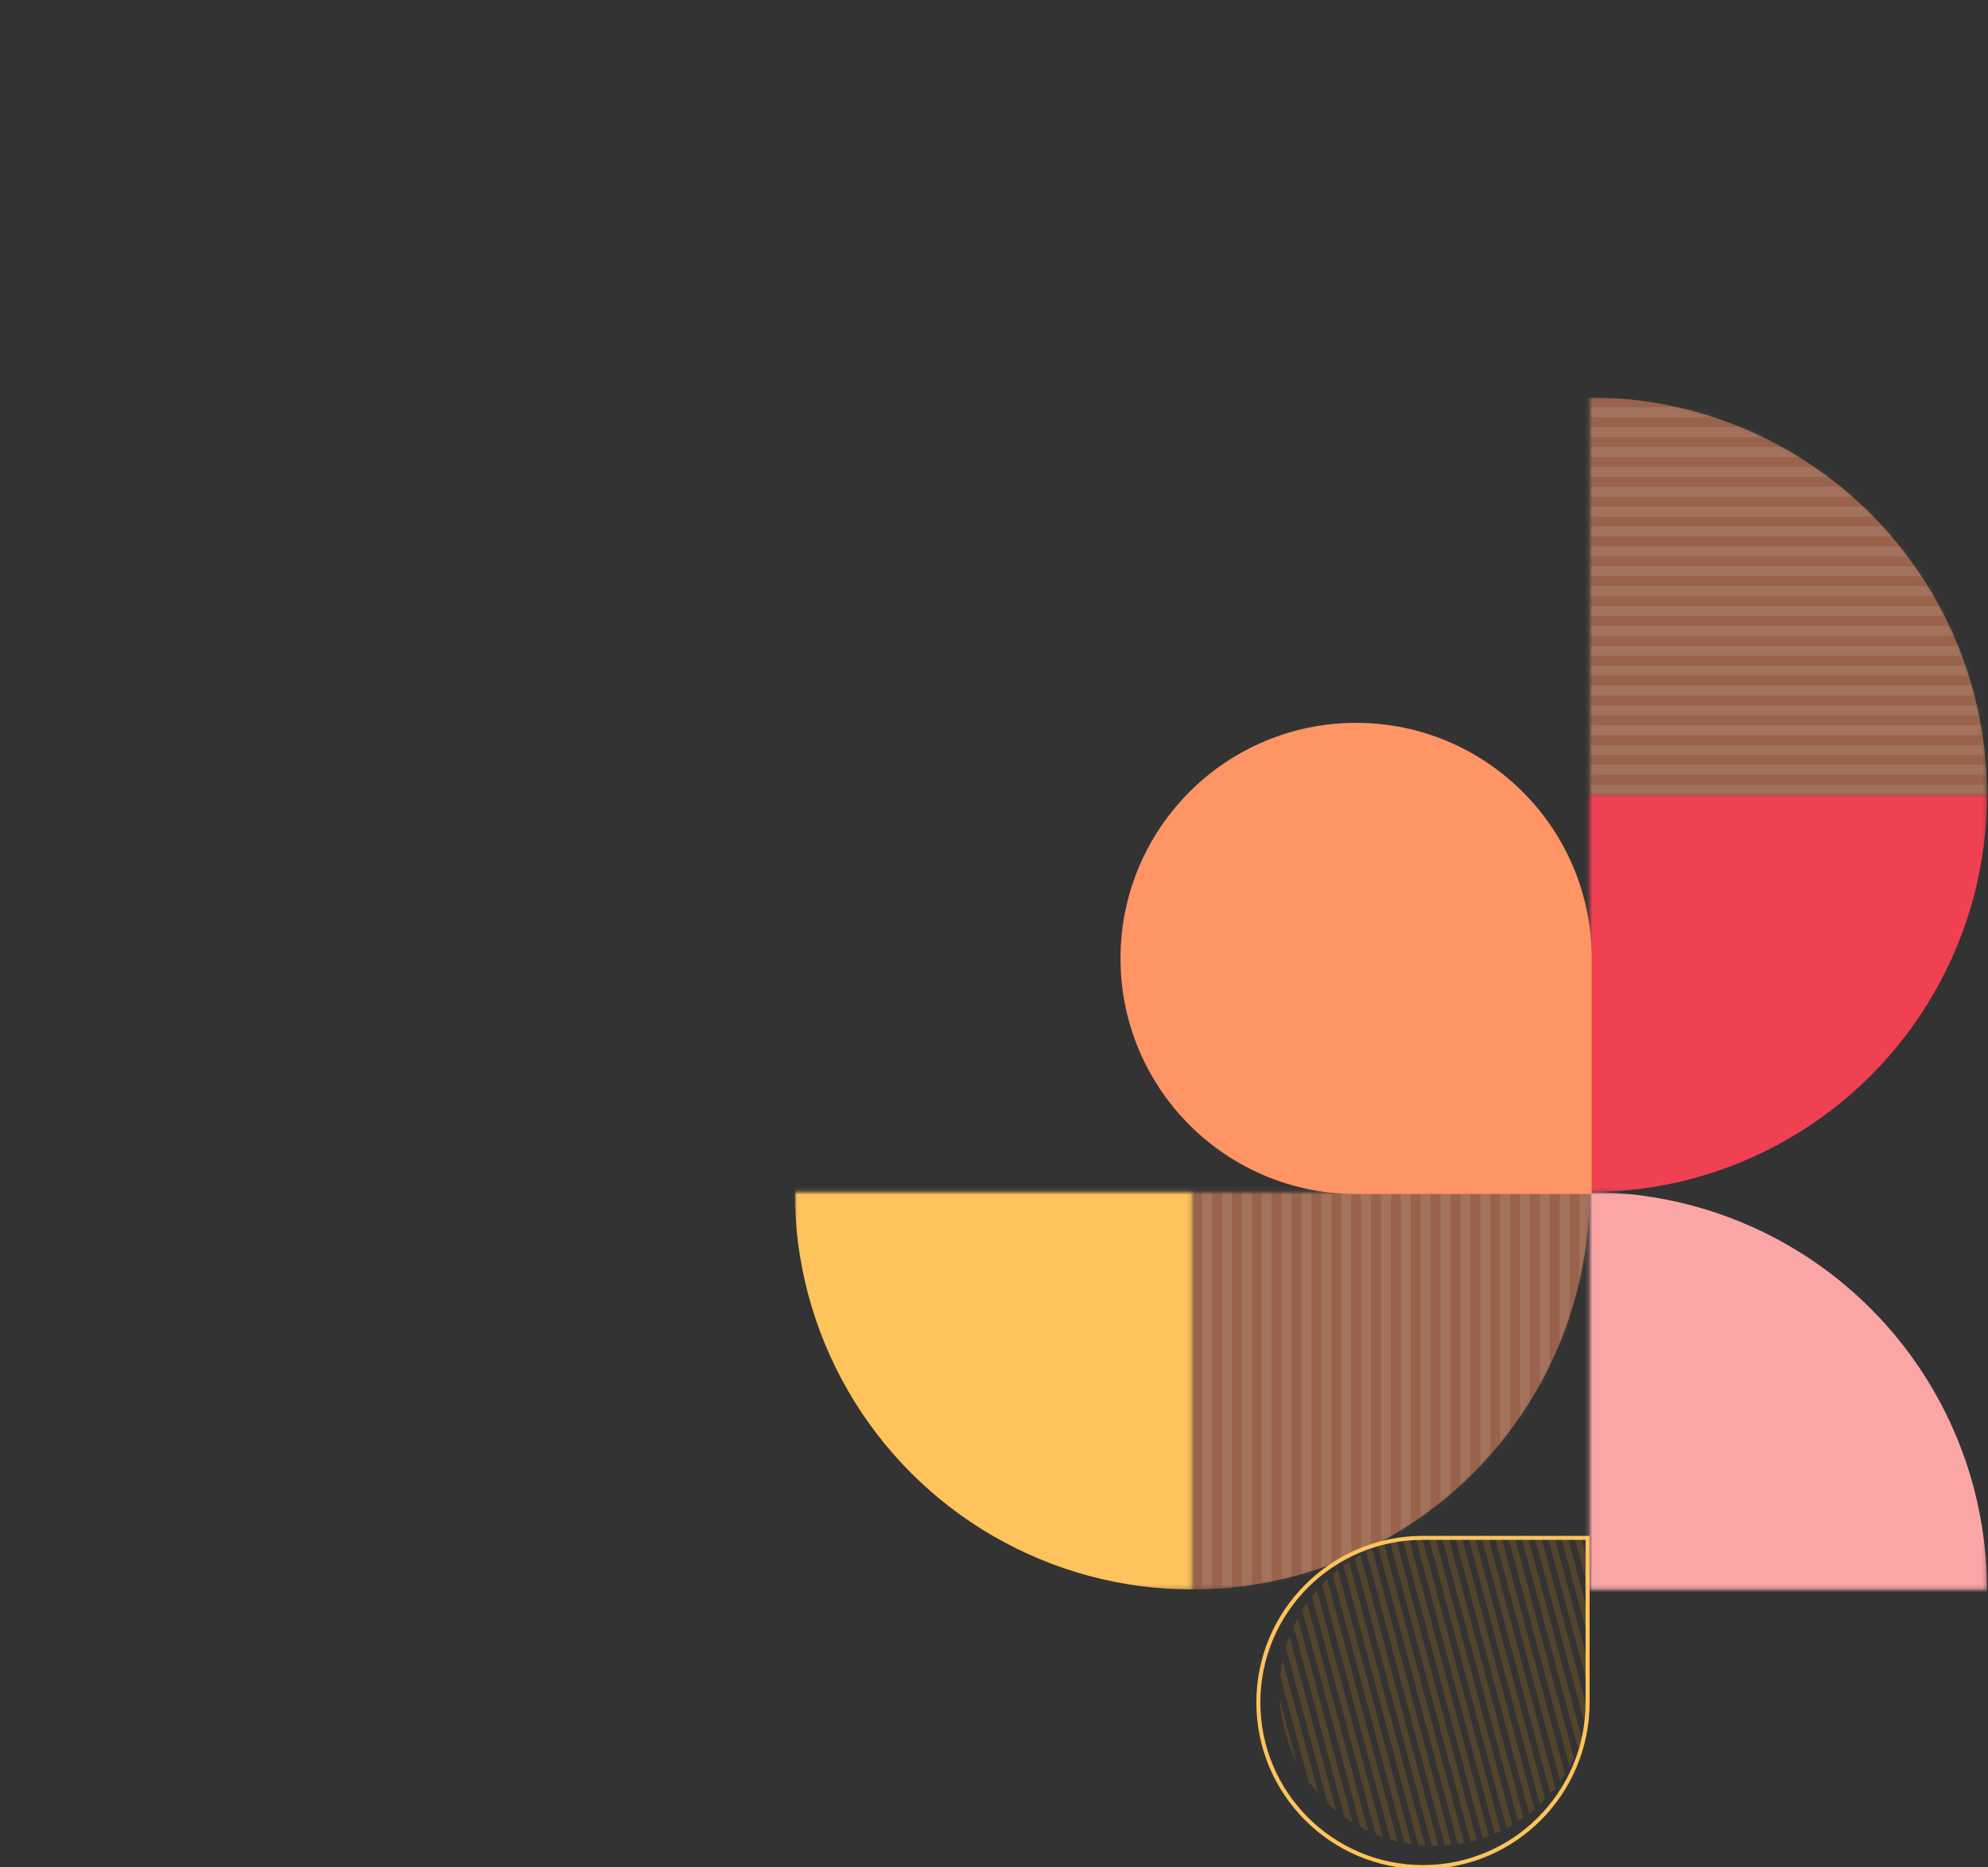 <svg width="495" height="465" viewBox="0 0 495 465" fill="none" xmlns="http://www.w3.org/2000/svg">
<rect x="0" y="0" width="495" height="465" fill="#333333" stroke="none"/>
<mask id="mask0_10169_249682" style="mask-type:luminance" maskUnits="userSpaceOnUse" x="395" y="296" width="100" height="100">
<rect width="98.95" height="98.95" transform="matrix(0 1 1 0 395.801 296.85)" fill="white"/>
</mask>
<g mask="url(#mask0_10169_249682)">
<circle cx="98.95" cy="98.95" r="98.95" transform="matrix(0 1 1 0 296.852 296.85)" fill="#FAA6A7"/>
</g>
<mask id="mask1_10169_249682" style="mask-type:luminance" maskUnits="userSpaceOnUse" x="395" y="197" width="100" height="100">
<rect width="98.95" height="98.95" transform="matrix(0 1 1 0 395.801 197.898)" fill="white"/>
</mask>
<g mask="url(#mask1_10169_249682)">
<circle cx="98.95" cy="98.95" r="98.95" transform="matrix(0 1 1 0 296.852 98.949)" fill="#F04152"/>
</g>
<mask id="mask2_10169_249682" style="mask-type:luminance" maskUnits="userSpaceOnUse" x="395" y="98" width="100" height="100">
<rect width="98.95" height="98.95" transform="matrix(0 1 1 0 395.801 98.949)" fill="white"/>
</mask>
<g mask="url(#mask2_10169_249682)">
<circle opacity="0.5" cx="98.95" cy="98.95" r="98.95" transform="matrix(0 1 1 0 296.852 98.949)" fill="#FF9464"/>
<mask id="mask3_10169_249682" style="mask-type:luminance" maskUnits="userSpaceOnUse" x="296" y="98" width="199" height="199">
<circle cx="98.95" cy="98.95" r="98.95" transform="matrix(0 1 1 0 296.852 98.949)" fill="white"/>
</mask>
<g mask="url(#mask3_10169_249682)">
<path opacity="0.1" fill-rule="evenodd" clip-rule="evenodd" d="M494.751 103.896V101.423L395.801 101.423V103.896L494.751 103.896ZM494.751 108.844V106.37L395.801 106.37V108.844L494.751 108.844ZM494.751 113.791V111.317L395.801 111.317V113.791L494.751 113.791ZM494.751 118.738V116.265L395.801 116.265V118.738L494.751 118.738ZM494.751 123.688V121.214L395.801 121.214V123.688L494.751 123.688ZM494.751 128.633V126.159L395.801 126.159V128.633H494.751ZM494.751 133.582V131.108H395.801V133.582H494.751ZM494.751 138.527V136.054H395.801V138.527H494.751ZM494.751 143.477V141.003H395.801V143.477H494.751ZM494.751 148.424V145.95H395.801V148.424H494.751ZM494.751 153.371V150.897H395.801V153.371H494.751ZM494.751 158.318V155.845H395.801V158.318H494.751ZM494.751 163.266V160.792H395.801V163.266H494.751ZM494.751 168.213V165.739H395.801V168.213H494.751ZM494.751 173.162V170.688H395.801V173.162H494.751ZM494.751 178.109V175.636H395.801V178.109H494.751ZM494.751 183.055V180.581H395.801V183.055H494.751ZM494.751 188.004V185.53H395.801V188.004H494.751ZM494.751 192.951V190.477H395.801V192.951H494.751ZM494.751 197.898V195.425H395.801V197.898H494.751Z" fill="white"/>
</g>
</g>
<mask id="mask4_10169_249682" style="mask-type:luminance" maskUnits="userSpaceOnUse" x="296" y="296" width="100" height="100">
<rect width="98.95" height="98.95" transform="matrix(0 1 1 0 296.85 296.85)" fill="white"/>
</mask>
<g mask="url(#mask4_10169_249682)">
<circle opacity="0.5" cx="98.95" cy="98.95" r="98.95" transform="matrix(0 1 1 0 197.898 197.898)" fill="#FF9464"/>
<mask id="mask5_10169_249682" style="mask-type:luminance" maskUnits="userSpaceOnUse" x="197" y="197" width="199" height="199">
<circle cx="98.95" cy="98.95" r="98.95" transform="matrix(0 1 1 0 197.898 197.898)" fill="white"/>
</mask>
<g mask="url(#mask5_10169_249682)">
<path opacity="0.1" fill-rule="evenodd" clip-rule="evenodd" d="M393.324 395.798H395.798V296.848H393.324V395.798ZM388.377 395.798H390.851V296.848H388.377V395.798ZM383.43 395.798H385.904V296.848H383.43V395.798ZM378.482 395.798H380.956V296.848H378.482V395.798ZM373.535 395.798H376.009V296.848H373.535V395.798ZM368.586 395.798H371.06V296.848H368.586V395.798ZM363.641 395.798H366.114V296.848H363.641V395.798ZM358.691 395.798H361.165V296.848H358.691V395.798ZM353.746 395.798H356.22V296.848H353.746V395.798ZM348.797 395.798H351.271V296.848H348.797V395.798ZM343.85 395.798H346.324V296.848H343.85V395.798ZM338.902 395.798H341.376V296.848H338.902V395.798ZM333.955 395.798H336.429V296.848H333.955V395.798ZM329.008 395.798H331.482V296.848H329.008V395.798ZM324.061 395.798H326.534V296.848H324.061V395.798ZM319.111 395.798H321.585V296.848H319.111V395.798ZM314.164 395.798H316.638V296.848H314.164V395.798ZM309.217 395.798H311.691V296.848H309.217V395.798ZM304.27 395.798H306.744V296.848H304.27V395.798ZM299.322 395.798H301.796V296.848H299.322V395.798Z" fill="#FEFEFE"/>
</g>
</g>
<mask id="mask6_10169_249682" style="mask-type:luminance" maskUnits="userSpaceOnUse" x="197" y="296" width="100" height="100">
<rect width="98.95" height="98.95" transform="matrix(0 1 1 0 197.9 296.85)" fill="white"/>
</mask>
<g mask="url(#mask6_10169_249682)">
<circle cx="98.95" cy="98.95" r="98.95" transform="matrix(0 1 1 0 197.9 197.9)" fill="#FEC35C"/>
</g>
<g clip-path="url(#clip0_10169_249682)">
<g opacity="0.2">
<mask id="mask7_10169_249682" style="mask-type:alpha" maskUnits="userSpaceOnUse" x="295" y="344" width="126" height="155">
<path d="M402.475 344.299L418.796 405.21C427.81 438.851 407.846 473.429 374.205 482.443L313.294 498.764L297.313 439.122C288.111 404.78 308.491 369.482 342.832 360.28L402.475 344.299Z" fill="#FF9464"/>
</mask>
<g mask="url(#mask7_10169_249682)">
<rect x="366.607" y="355.697" width="131.479" height="1.594" transform="rotate(75 366.607 355.697)" fill="#CC8913"/>
<rect x="360.449" y="357.346" width="131.479" height="1.594" transform="rotate(75 360.449 357.346)" fill="#CC8913"/>
<rect x="391.238" y="349.098" width="131.479" height="1.594" transform="rotate(75 391.238 349.098)" fill="#CC8913"/>
<rect x="372.766" y="354.047" width="131.479" height="1.594" transform="rotate(75 372.766 354.047)" fill="#CC8913"/>
<rect x="357.371" y="358.172" width="131.479" height="1.594" transform="rotate(75 357.371 358.172)" fill="#CC8913"/>
<rect x="375.844" y="353.223" width="131.479" height="1.594" transform="rotate(75 375.844 353.223)" fill="#CC8913"/>
<rect x="369.686" y="354.871" width="131.479" height="1.594" transform="rotate(75 369.686 354.871)" fill="#CC8913"/>
<rect x="388.158" y="349.922" width="131.479" height="1.594" transform="rotate(75 388.158 349.922)" fill="#CC8913"/>
<rect x="363.529" y="356.521" width="131.479" height="1.594" transform="rotate(75 363.529 356.521)" fill="#CC8913"/>
<rect x="382.002" y="351.572" width="131.479" height="1.594" transform="rotate(75 382.002 351.572)" fill="#CC8913"/>
<rect x="385.08" y="350.746" width="131.479" height="1.594" transform="rotate(75 385.08 350.746)" fill="#CC8913"/>
<rect x="394.316" y="348.271" width="131.479" height="1.594" transform="rotate(75 394.316 348.271)" fill="#CC8913"/>
<rect x="378.922" y="352.396" width="131.479" height="1.594" transform="rotate(75 378.922 352.396)" fill="#CC8913"/>
<rect x="292.717" y="375.494" width="131.479" height="1.594" transform="rotate(75 292.717 375.494)" fill="#CC8913"/>
<rect x="301.953" y="373.02" width="131.479" height="1.594" transform="rotate(75 301.953 373.02)" fill="#CC8913"/>
<rect x="314.27" y="369.721" width="131.479" height="1.594" transform="rotate(75 314.27 369.721)" fill="#CC8913"/>
<rect x="298.875" y="373.846" width="131.479" height="1.594" transform="rotate(75 298.875 373.846)" fill="#CC8913"/>
<rect x="326.584" y="366.42" width="131.479" height="1.594" transform="rotate(75 326.584 366.42)" fill="#CC8913"/>
<rect x="332.74" y="364.771" width="131.479" height="1.594" transform="rotate(75 332.74 364.771)" fill="#CC8913"/>
<rect x="351.215" y="359.82" width="131.479" height="1.594" transform="rotate(75 351.215 359.82)" fill="#CC8913"/>
<rect x="308.111" y="371.371" width="131.479" height="1.594" transform="rotate(75 308.111 371.371)" fill="#CC8913"/>
<rect x="335.82" y="363.945" width="131.479" height="1.594" transform="rotate(75 335.82 363.945)" fill="#CC8913"/>
<rect x="338.898" y="363.121" width="131.479" height="1.594" transform="rotate(75 338.898 363.121)" fill="#CC8913"/>
<rect x="345.057" y="361.471" width="131.479" height="1.594" transform="rotate(75 345.057 361.471)" fill="#CC8913"/>
<rect x="341.979" y="362.297" width="131.479" height="1.594" transform="rotate(75 341.979 362.297)" fill="#CC8913"/>
<rect x="305.033" y="372.195" width="131.479" height="1.594" transform="rotate(75 305.033 372.195)" fill="#CC8913"/>
<rect x="354.293" y="358.996" width="131.479" height="1.594" transform="rotate(75 354.293 358.996)" fill="#CC8913"/>
<rect x="329.662" y="365.596" width="131.479" height="1.594" transform="rotate(75 329.662 365.596)" fill="#CC8913"/>
<rect x="320.426" y="368.07" width="131.479" height="1.594" transform="rotate(75 320.426 368.07)" fill="#CC8913"/>
<rect x="295.797" y="374.67" width="131.479" height="1.594" transform="rotate(75 295.797 374.67)" fill="#CC8913"/>
<rect x="348.135" y="360.646" width="131.479" height="1.594" transform="rotate(75 348.135 360.646)" fill="#CC8913"/>
<rect x="286.559" y="377.145" width="131.479" height="1.594" transform="rotate(75 286.559 377.145)" fill="#CC8913"/>
<rect x="311.189" y="370.545" width="131.479" height="1.594" transform="rotate(75 311.189 370.545)" fill="#CC8913"/>
<rect x="323.504" y="367.246" width="131.479" height="1.594" transform="rotate(75 323.504 367.246)" fill="#CC8913"/>
<rect x="317.348" y="368.895" width="131.479" height="1.594" transform="rotate(75 317.348 368.895)" fill="#CC8913"/>
<rect x="289.639" y="376.32" width="131.479" height="1.594" transform="rotate(75 289.639 376.32)" fill="#CC8913"/>
</g>
</g>
</g>
<path d="M313.324 423.935C313.324 401.298 331.675 382.947 354.312 382.947H395.299V423.935C395.299 446.571 376.948 464.922 354.312 464.922C331.675 464.922 313.324 446.571 313.324 423.935Z" stroke="#FEC35C"/>
<path fill-rule="evenodd" clip-rule="evenodd" d="M337.664 297.327C337.664 297.327 337.664 297.327 337.664 297.327C305.265 297.327 279 271.063 279 238.664C279 206.265 305.265 180 337.664 180C370.063 180 396.327 206.265 396.327 238.664C396.327 238.664 396.327 238.664 396.327 238.664L396.327 238.664L396.327 297.328L337.664 297.328L337.664 297.327Z" fill="#FF9464"/>
<mask id="mask8_10169_249682" style="mask-type:luminance" maskUnits="userSpaceOnUse" x="279" y="180" width="118" height="118">
<path fill-rule="evenodd" clip-rule="evenodd" d="M337.664 297.327C337.664 297.327 337.664 297.327 337.664 297.327C305.265 297.327 279 271.063 279 238.664C279 206.265 305.265 180 337.664 180C370.063 180 396.327 206.265 396.327 238.664C396.327 238.664 396.327 238.664 396.327 238.664L396.327 238.664L396.327 297.328L337.664 297.328L337.664 297.327Z" fill="white"/>
</mask>
<g mask="url(#mask8_10169_249682)">
</g>
<defs>
<clipPath id="clip0_10169_249682">
<path d="M318.547 421.074C318.547 399.741 335.84 382.447 357.173 382.447H395.799V421.074C395.799 442.406 378.506 459.7 357.173 459.7C335.84 459.7 318.547 442.406 318.547 421.074Z" fill="white"/>
</clipPath>
</defs>
</svg>
